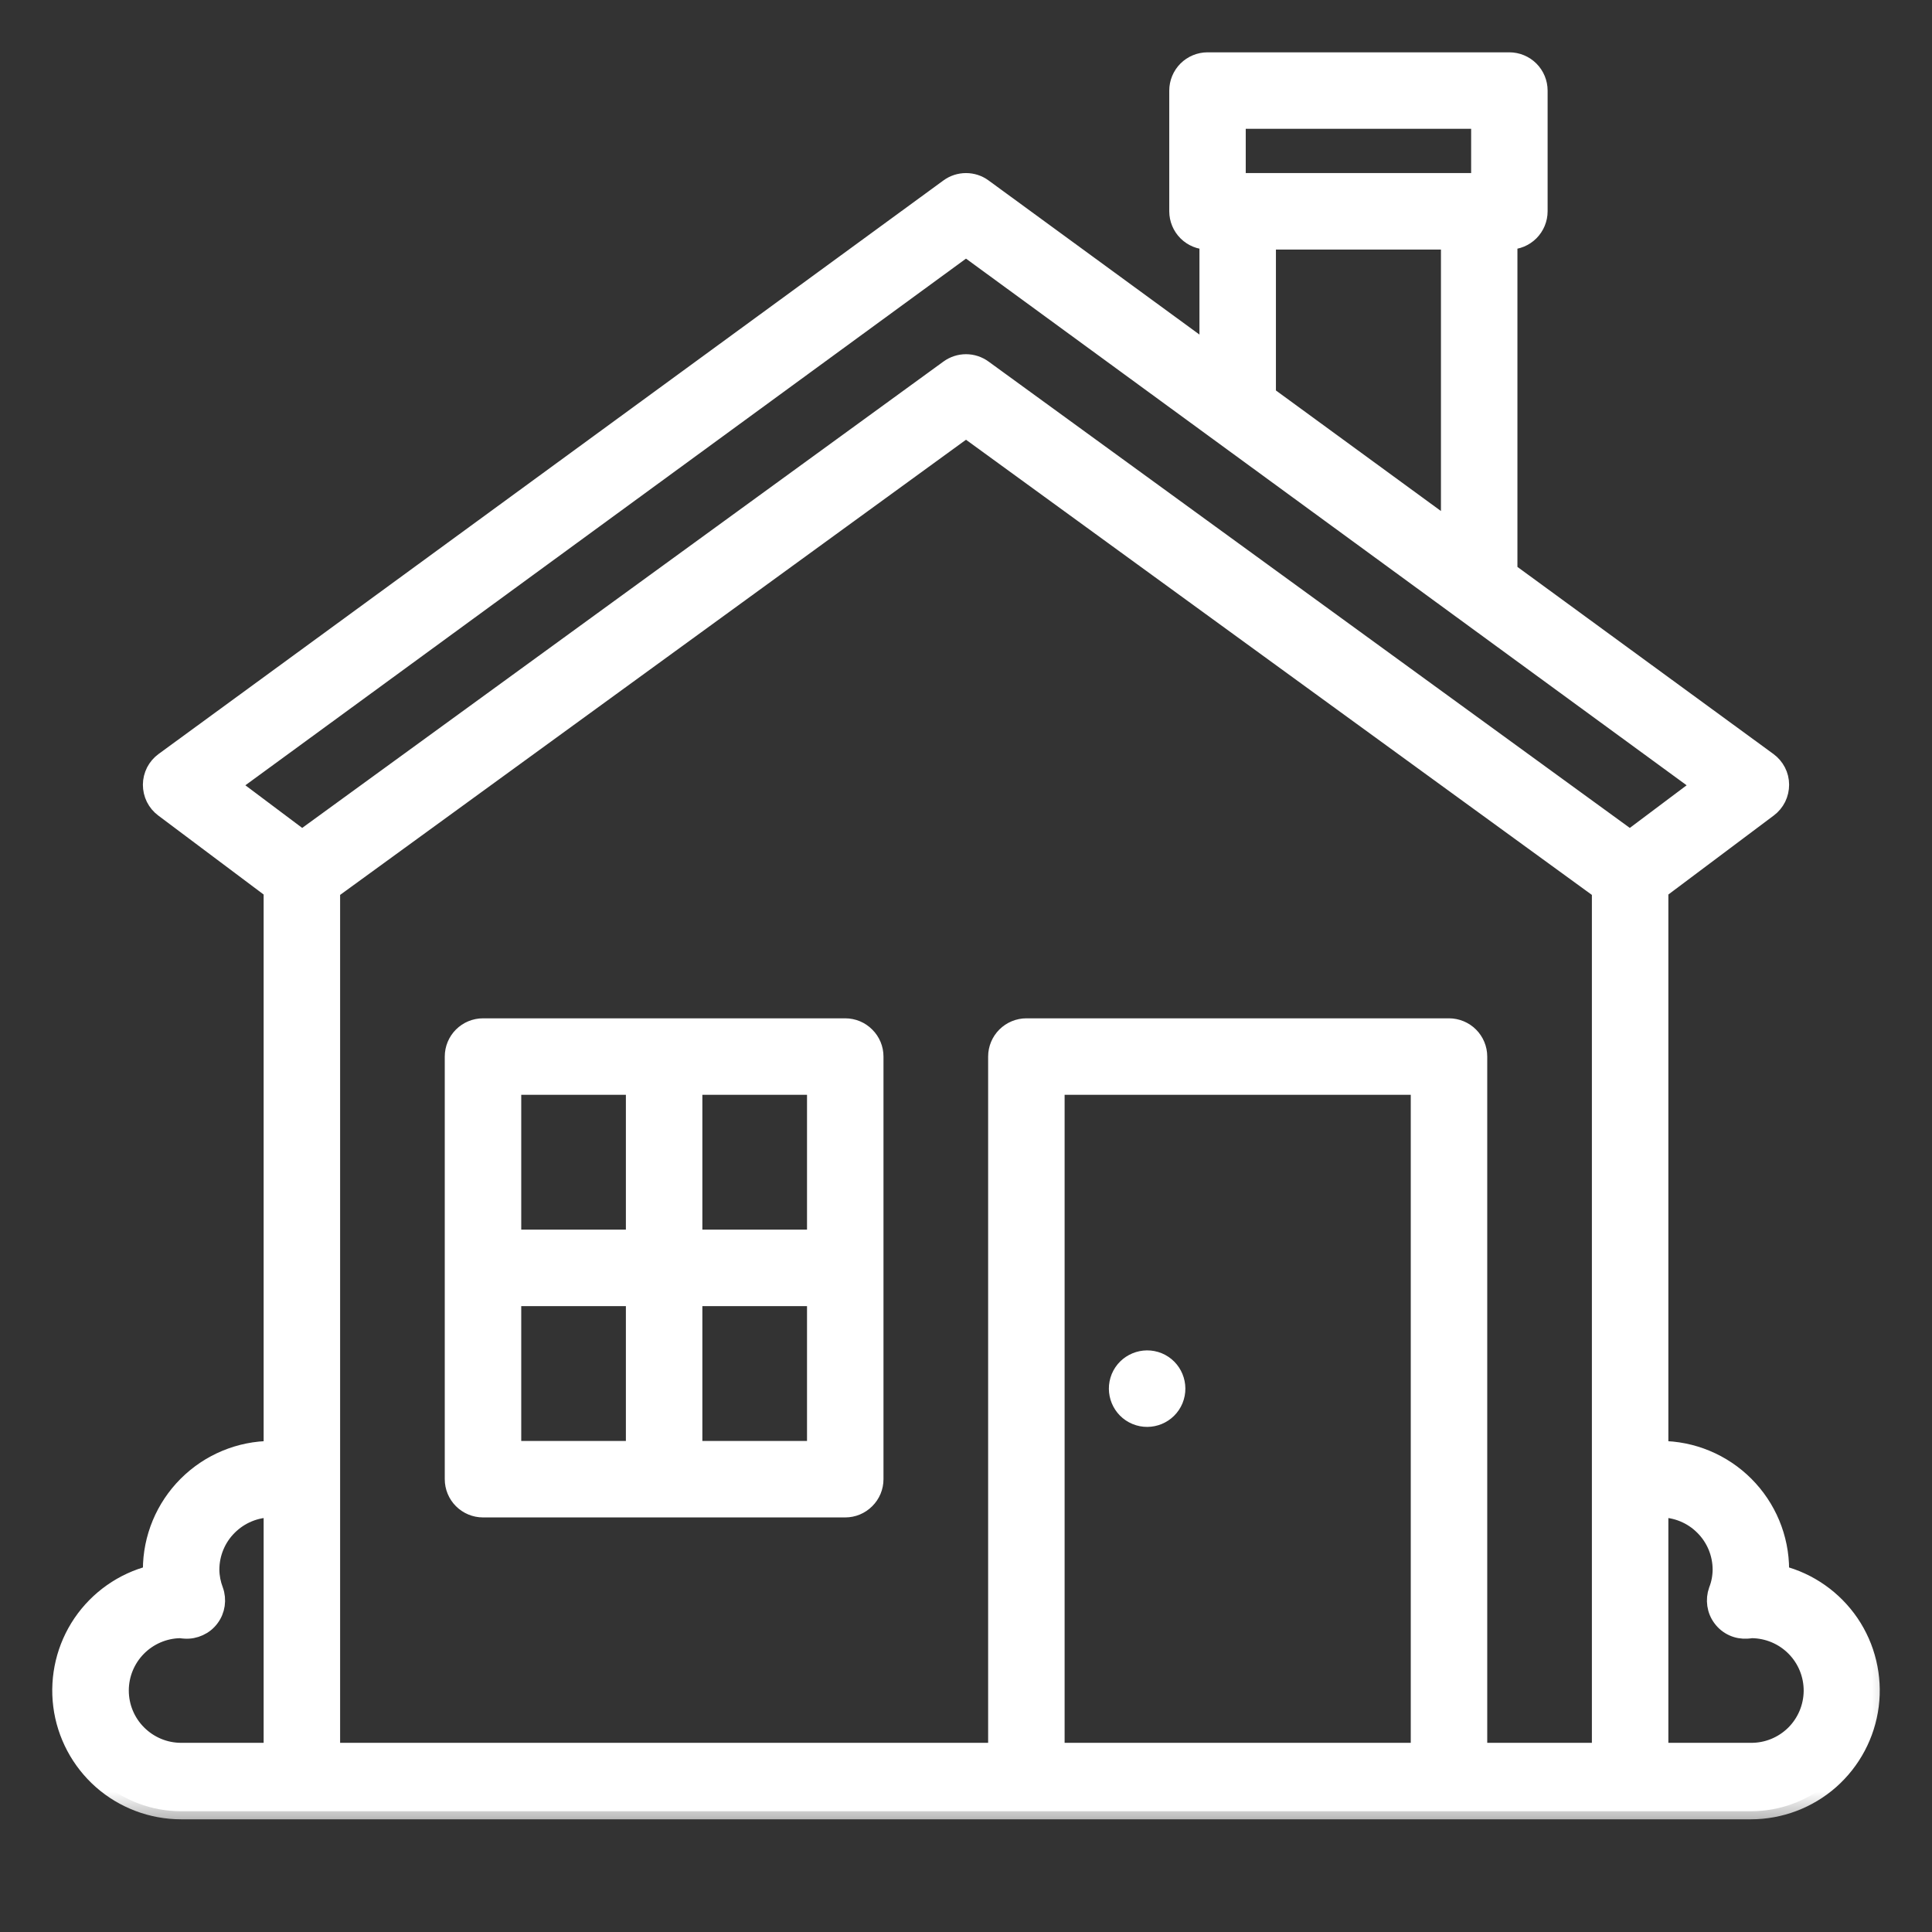 <svg width="24" height="24" viewBox="0 0 24 24" fill="none" xmlns="http://www.w3.org/2000/svg">
<rect x="0" y="0" width="24" height="24" fill="#333333" stroke="none"/>
<g clip-path="url(#clip0_12_416)">
<mask id="path-1-outside-1_12_416" maskUnits="userSpaceOnUse" x="-0.251" y="-0.25" width="24" height="23" fill="black">
<rect fill="white" x="-0.251" y="-0.25" width="24" height="23"/>
<path d="M22.124 19.547C22.125 19.531 22.125 19.516 22.125 19.5C22.125 19.102 21.966 18.721 21.685 18.44C21.404 18.159 21.023 18 20.625 18V11.062L21.975 10.05C22.022 10.015 22.06 9.969 22.086 9.917C22.112 9.864 22.125 9.806 22.125 9.748C22.125 9.689 22.111 9.631 22.084 9.579C22.057 9.527 22.019 9.482 21.971 9.447L18.75 7.093V3C18.849 3 18.945 2.96 19.015 2.89C19.085 2.82 19.125 2.724 19.125 2.625V1.125C19.125 1.026 19.085 0.93 19.015 0.86C18.945 0.79 18.849 0.75 18.75 0.75H15C14.901 0.75 14.805 0.79 14.735 0.86C14.665 0.93 14.625 1.026 14.625 1.125V2.625C14.625 2.724 14.665 2.82 14.735 2.89C14.805 2.96 14.901 3 15 3V4.353L12.221 2.322C12.157 2.275 12.08 2.25 12 2.25C11.921 2.25 11.843 2.275 11.779 2.322L2.029 9.447C1.981 9.482 1.943 9.527 1.916 9.579C1.89 9.631 1.875 9.689 1.875 9.748C1.875 9.806 1.888 9.864 1.914 9.917C1.94 9.969 1.978 10.015 2.025 10.05L3.375 11.062V18C2.977 18 2.596 18.159 2.315 18.44C2.034 18.721 1.875 19.102 1.875 19.5C1.875 19.516 1.875 19.531 1.876 19.547C1.522 19.638 1.214 19.855 1.008 20.157C0.803 20.459 0.715 20.826 0.761 21.189C0.807 21.551 0.984 21.884 1.258 22.126C1.532 22.367 1.885 22.5 2.25 22.5H21.75C22.115 22.5 22.468 22.367 22.742 22.126C23.016 21.884 23.193 21.551 23.239 21.189C23.285 20.826 23.197 20.459 22.992 20.157C22.786 19.855 22.478 19.638 22.124 19.547ZM15.375 1.5H18.375V2.25H15.375V1.5ZM15.75 4.875V3H18V6.545L15.714 4.875H15.75ZM12 3.089L21.12 9.754L20.247 10.409L12.221 4.572C12.156 4.525 12.079 4.5 12 4.5C11.921 4.5 11.844 4.525 11.779 4.572L3.753 10.409L2.88 9.754L12 3.089ZM1.5 21C1.5 20.803 1.578 20.614 1.716 20.474C1.854 20.334 2.042 20.253 2.239 20.25H2.24C2.259 20.253 2.278 20.255 2.298 20.256C2.36 20.26 2.422 20.248 2.478 20.222C2.535 20.196 2.584 20.157 2.621 20.107C2.659 20.057 2.683 19.998 2.692 19.937C2.701 19.875 2.695 19.812 2.674 19.754C2.643 19.673 2.626 19.587 2.625 19.5C2.625 19.301 2.704 19.11 2.845 18.97C2.986 18.829 3.176 18.75 3.375 18.75V21.75H2.25C2.051 21.75 1.861 21.671 1.72 21.53C1.579 21.39 1.5 21.199 1.5 21ZM17.625 21.75H13.125V13.5H17.625V21.75ZM18.375 21.75V13.125C18.375 13.025 18.335 12.93 18.265 12.86C18.195 12.79 18.099 12.75 18 12.75H12.75C12.651 12.75 12.555 12.79 12.485 12.86C12.415 12.93 12.375 13.025 12.375 13.125V21.75H4.125V11.066L12 5.339L19.875 11.066V21.75H18.375ZM21.75 21.75H20.625V18.75C20.824 18.75 21.015 18.829 21.155 18.97C21.296 19.11 21.375 19.301 21.375 19.5C21.374 19.587 21.358 19.673 21.326 19.754C21.305 19.813 21.299 19.875 21.308 19.937C21.317 19.999 21.341 20.057 21.379 20.107C21.416 20.157 21.465 20.197 21.522 20.223C21.578 20.249 21.64 20.26 21.703 20.256C21.722 20.255 21.741 20.253 21.76 20.25H21.761C21.96 20.252 22.15 20.332 22.29 20.474C22.43 20.616 22.507 20.807 22.506 21.006C22.504 21.205 22.424 21.395 22.282 21.535C22.14 21.674 21.949 21.752 21.75 21.75V21.75Z"/>
</mask>
<path d="M22.124 19.547C22.125 19.531 22.125 19.516 22.125 19.5C22.125 19.102 21.966 18.721 21.685 18.44C21.404 18.159 21.023 18 20.625 18V11.062L21.975 10.05C22.022 10.015 22.06 9.969 22.086 9.917C22.112 9.864 22.125 9.806 22.125 9.748C22.125 9.689 22.111 9.631 22.084 9.579C22.057 9.527 22.019 9.482 21.971 9.447L18.75 7.093V3C18.849 3 18.945 2.96 19.015 2.89C19.085 2.82 19.125 2.724 19.125 2.625V1.125C19.125 1.026 19.085 0.93 19.015 0.86C18.945 0.79 18.849 0.75 18.75 0.75H15C14.901 0.75 14.805 0.79 14.735 0.86C14.665 0.93 14.625 1.026 14.625 1.125V2.625C14.625 2.724 14.665 2.82 14.735 2.89C14.805 2.96 14.901 3 15 3V4.353L12.221 2.322C12.157 2.275 12.08 2.25 12 2.25C11.921 2.25 11.843 2.275 11.779 2.322L2.029 9.447C1.981 9.482 1.943 9.527 1.916 9.579C1.89 9.631 1.875 9.689 1.875 9.748C1.875 9.806 1.888 9.864 1.914 9.917C1.94 9.969 1.978 10.015 2.025 10.05L3.375 11.062V18C2.977 18 2.596 18.159 2.315 18.44C2.034 18.721 1.875 19.102 1.875 19.5C1.875 19.516 1.875 19.531 1.876 19.547C1.522 19.638 1.214 19.855 1.008 20.157C0.803 20.459 0.715 20.826 0.761 21.189C0.807 21.551 0.984 21.884 1.258 22.126C1.532 22.367 1.885 22.5 2.25 22.5H21.75C22.115 22.5 22.468 22.367 22.742 22.126C23.016 21.884 23.193 21.551 23.239 21.189C23.285 20.826 23.197 20.459 22.992 20.157C22.786 19.855 22.478 19.638 22.124 19.547ZM15.375 1.5H18.375V2.25H15.375V1.5ZM15.75 4.875V3H18V6.545L15.714 4.875H15.75ZM12 3.089L21.12 9.754L20.247 10.409L12.221 4.572C12.156 4.525 12.079 4.5 12 4.5C11.921 4.5 11.844 4.525 11.779 4.572L3.753 10.409L2.88 9.754L12 3.089ZM1.5 21C1.5 20.803 1.578 20.614 1.716 20.474C1.854 20.334 2.042 20.253 2.239 20.25H2.24C2.259 20.253 2.278 20.255 2.298 20.256C2.36 20.26 2.422 20.248 2.478 20.222C2.535 20.196 2.584 20.157 2.621 20.107C2.659 20.057 2.683 19.998 2.692 19.937C2.701 19.875 2.695 19.812 2.674 19.754C2.643 19.673 2.626 19.587 2.625 19.5C2.625 19.301 2.704 19.11 2.845 18.97C2.986 18.829 3.176 18.75 3.375 18.75V21.75H2.25C2.051 21.75 1.861 21.671 1.72 21.53C1.579 21.39 1.5 21.199 1.5 21ZM17.625 21.75H13.125V13.5H17.625V21.75ZM18.375 21.75V13.125C18.375 13.025 18.335 12.93 18.265 12.86C18.195 12.79 18.099 12.75 18 12.75H12.75C12.651 12.75 12.555 12.79 12.485 12.86C12.415 12.93 12.375 13.025 12.375 13.125V21.75H4.125V11.066L12 5.339L19.875 11.066V21.75H18.375ZM21.75 21.75H20.625V18.75C20.824 18.75 21.015 18.829 21.155 18.97C21.296 19.11 21.375 19.301 21.375 19.5C21.374 19.587 21.358 19.673 21.326 19.754C21.305 19.813 21.299 19.875 21.308 19.937C21.317 19.999 21.341 20.057 21.379 20.107C21.416 20.157 21.465 20.197 21.522 20.223C21.578 20.249 21.64 20.26 21.703 20.256C21.722 20.255 21.741 20.253 21.76 20.25H21.761C21.96 20.252 22.15 20.332 22.29 20.474C22.43 20.616 22.507 20.807 22.506 21.006C22.504 21.205 22.424 21.395 22.282 21.535C22.14 21.674 21.949 21.752 21.75 21.75V21.75Z" fill="white"/>
<path d="M22.124 19.547C22.125 19.531 22.125 19.516 22.125 19.5C22.125 19.102 21.966 18.721 21.685 18.44C21.404 18.159 21.023 18 20.625 18V11.062L21.975 10.05C22.022 10.015 22.06 9.969 22.086 9.917C22.112 9.864 22.125 9.806 22.125 9.748C22.125 9.689 22.111 9.631 22.084 9.579C22.057 9.527 22.019 9.482 21.971 9.447L18.75 7.093V3C18.849 3 18.945 2.96 19.015 2.89C19.085 2.82 19.125 2.724 19.125 2.625V1.125C19.125 1.026 19.085 0.93 19.015 0.86C18.945 0.79 18.849 0.75 18.75 0.75H15C14.901 0.75 14.805 0.79 14.735 0.86C14.665 0.93 14.625 1.026 14.625 1.125V2.625C14.625 2.724 14.665 2.82 14.735 2.89C14.805 2.96 14.901 3 15 3V4.353L12.221 2.322C12.157 2.275 12.08 2.25 12 2.25C11.921 2.25 11.843 2.275 11.779 2.322L2.029 9.447C1.981 9.482 1.943 9.527 1.916 9.579C1.89 9.631 1.875 9.689 1.875 9.748C1.875 9.806 1.888 9.864 1.914 9.917C1.94 9.969 1.978 10.015 2.025 10.05L3.375 11.062V18C2.977 18 2.596 18.159 2.315 18.44C2.034 18.721 1.875 19.102 1.875 19.5C1.875 19.516 1.875 19.531 1.876 19.547C1.522 19.638 1.214 19.855 1.008 20.157C0.803 20.459 0.715 20.826 0.761 21.189C0.807 21.551 0.984 21.884 1.258 22.126C1.532 22.367 1.885 22.5 2.25 22.5H21.75C22.115 22.5 22.468 22.367 22.742 22.126C23.016 21.884 23.193 21.551 23.239 21.189C23.285 20.826 23.197 20.459 22.992 20.157C22.786 19.855 22.478 19.638 22.124 19.547ZM15.375 1.5H18.375V2.25H15.375V1.5ZM15.75 4.875V3H18V6.545L15.714 4.875H15.75ZM12 3.089L21.12 9.754L20.247 10.409L12.221 4.572C12.156 4.525 12.079 4.5 12 4.5C11.921 4.5 11.844 4.525 11.779 4.572L3.753 10.409L2.88 9.754L12 3.089ZM1.5 21C1.5 20.803 1.578 20.614 1.716 20.474C1.854 20.334 2.042 20.253 2.239 20.25H2.24C2.259 20.253 2.278 20.255 2.298 20.256C2.36 20.26 2.422 20.248 2.478 20.222C2.535 20.196 2.584 20.157 2.621 20.107C2.659 20.057 2.683 19.998 2.692 19.937C2.701 19.875 2.695 19.812 2.674 19.754C2.643 19.673 2.626 19.587 2.625 19.5C2.625 19.301 2.704 19.11 2.845 18.97C2.986 18.829 3.176 18.75 3.375 18.75V21.75H2.25C2.051 21.75 1.861 21.671 1.72 21.53C1.579 21.39 1.5 21.199 1.5 21ZM17.625 21.75H13.125V13.5H17.625V21.75ZM18.375 21.75V13.125C18.375 13.025 18.335 12.93 18.265 12.86C18.195 12.79 18.099 12.75 18 12.75H12.75C12.651 12.75 12.555 12.79 12.485 12.86C12.415 12.93 12.375 13.025 12.375 13.125V21.75H4.125V11.066L12 5.339L19.875 11.066V21.75H18.375ZM21.75 21.75H20.625V18.75C20.824 18.75 21.015 18.829 21.155 18.97C21.296 19.11 21.375 19.301 21.375 19.5C21.374 19.587 21.358 19.673 21.326 19.754C21.305 19.813 21.299 19.875 21.308 19.937C21.317 19.999 21.341 20.057 21.379 20.107C21.416 20.157 21.465 20.197 21.522 20.223C21.578 20.249 21.64 20.26 21.703 20.256C21.722 20.255 21.741 20.253 21.76 20.25H21.761C21.96 20.252 22.15 20.332 22.29 20.474C22.43 20.616 22.507 20.807 22.506 21.006C22.504 21.205 22.424 21.395 22.282 21.535C22.14 21.674 21.949 21.752 21.75 21.75V21.75Z" stroke="white" stroke-width="0.2" mask="url(#path-1-outside-1_12_416)"/>
<path d="M10.5 12.7H6C5.887 12.7 5.779 12.745 5.699 12.825C5.62 12.904 5.575 13.012 5.575 13.125V18.375C5.575 18.488 5.62 18.596 5.699 18.675C5.779 18.755 5.887 18.8 6 18.8H10.5C10.613 18.8 10.721 18.755 10.8 18.675C10.88 18.596 10.925 18.488 10.925 18.375V13.125C10.925 13.012 10.88 12.904 10.8 12.825C10.721 12.745 10.613 12.7 10.5 12.7ZM10.075 15.325H8.675V13.55H10.075V15.325ZM7.825 13.55V15.325H6.425V13.55H7.825ZM6.425 16.175H7.825V17.95H6.425V16.175ZM8.675 17.95V16.175H10.075V17.95H8.675Z" fill="white" stroke="white" stroke-width="0.1"/>
<path d="M14.643 17.413C14.732 17.196 14.63 16.947 14.413 16.857C14.196 16.768 13.947 16.871 13.857 17.087C13.768 17.304 13.87 17.553 14.087 17.643C14.304 17.733 14.553 17.63 14.643 17.413Z" fill="white" stroke="white" stroke-width="0.1"/>
</g>
<defs>
<clipPath id="clip0_12_416">
<rect width="24" height="24" fill="white"/>
</clipPath>
</defs>
</svg>
